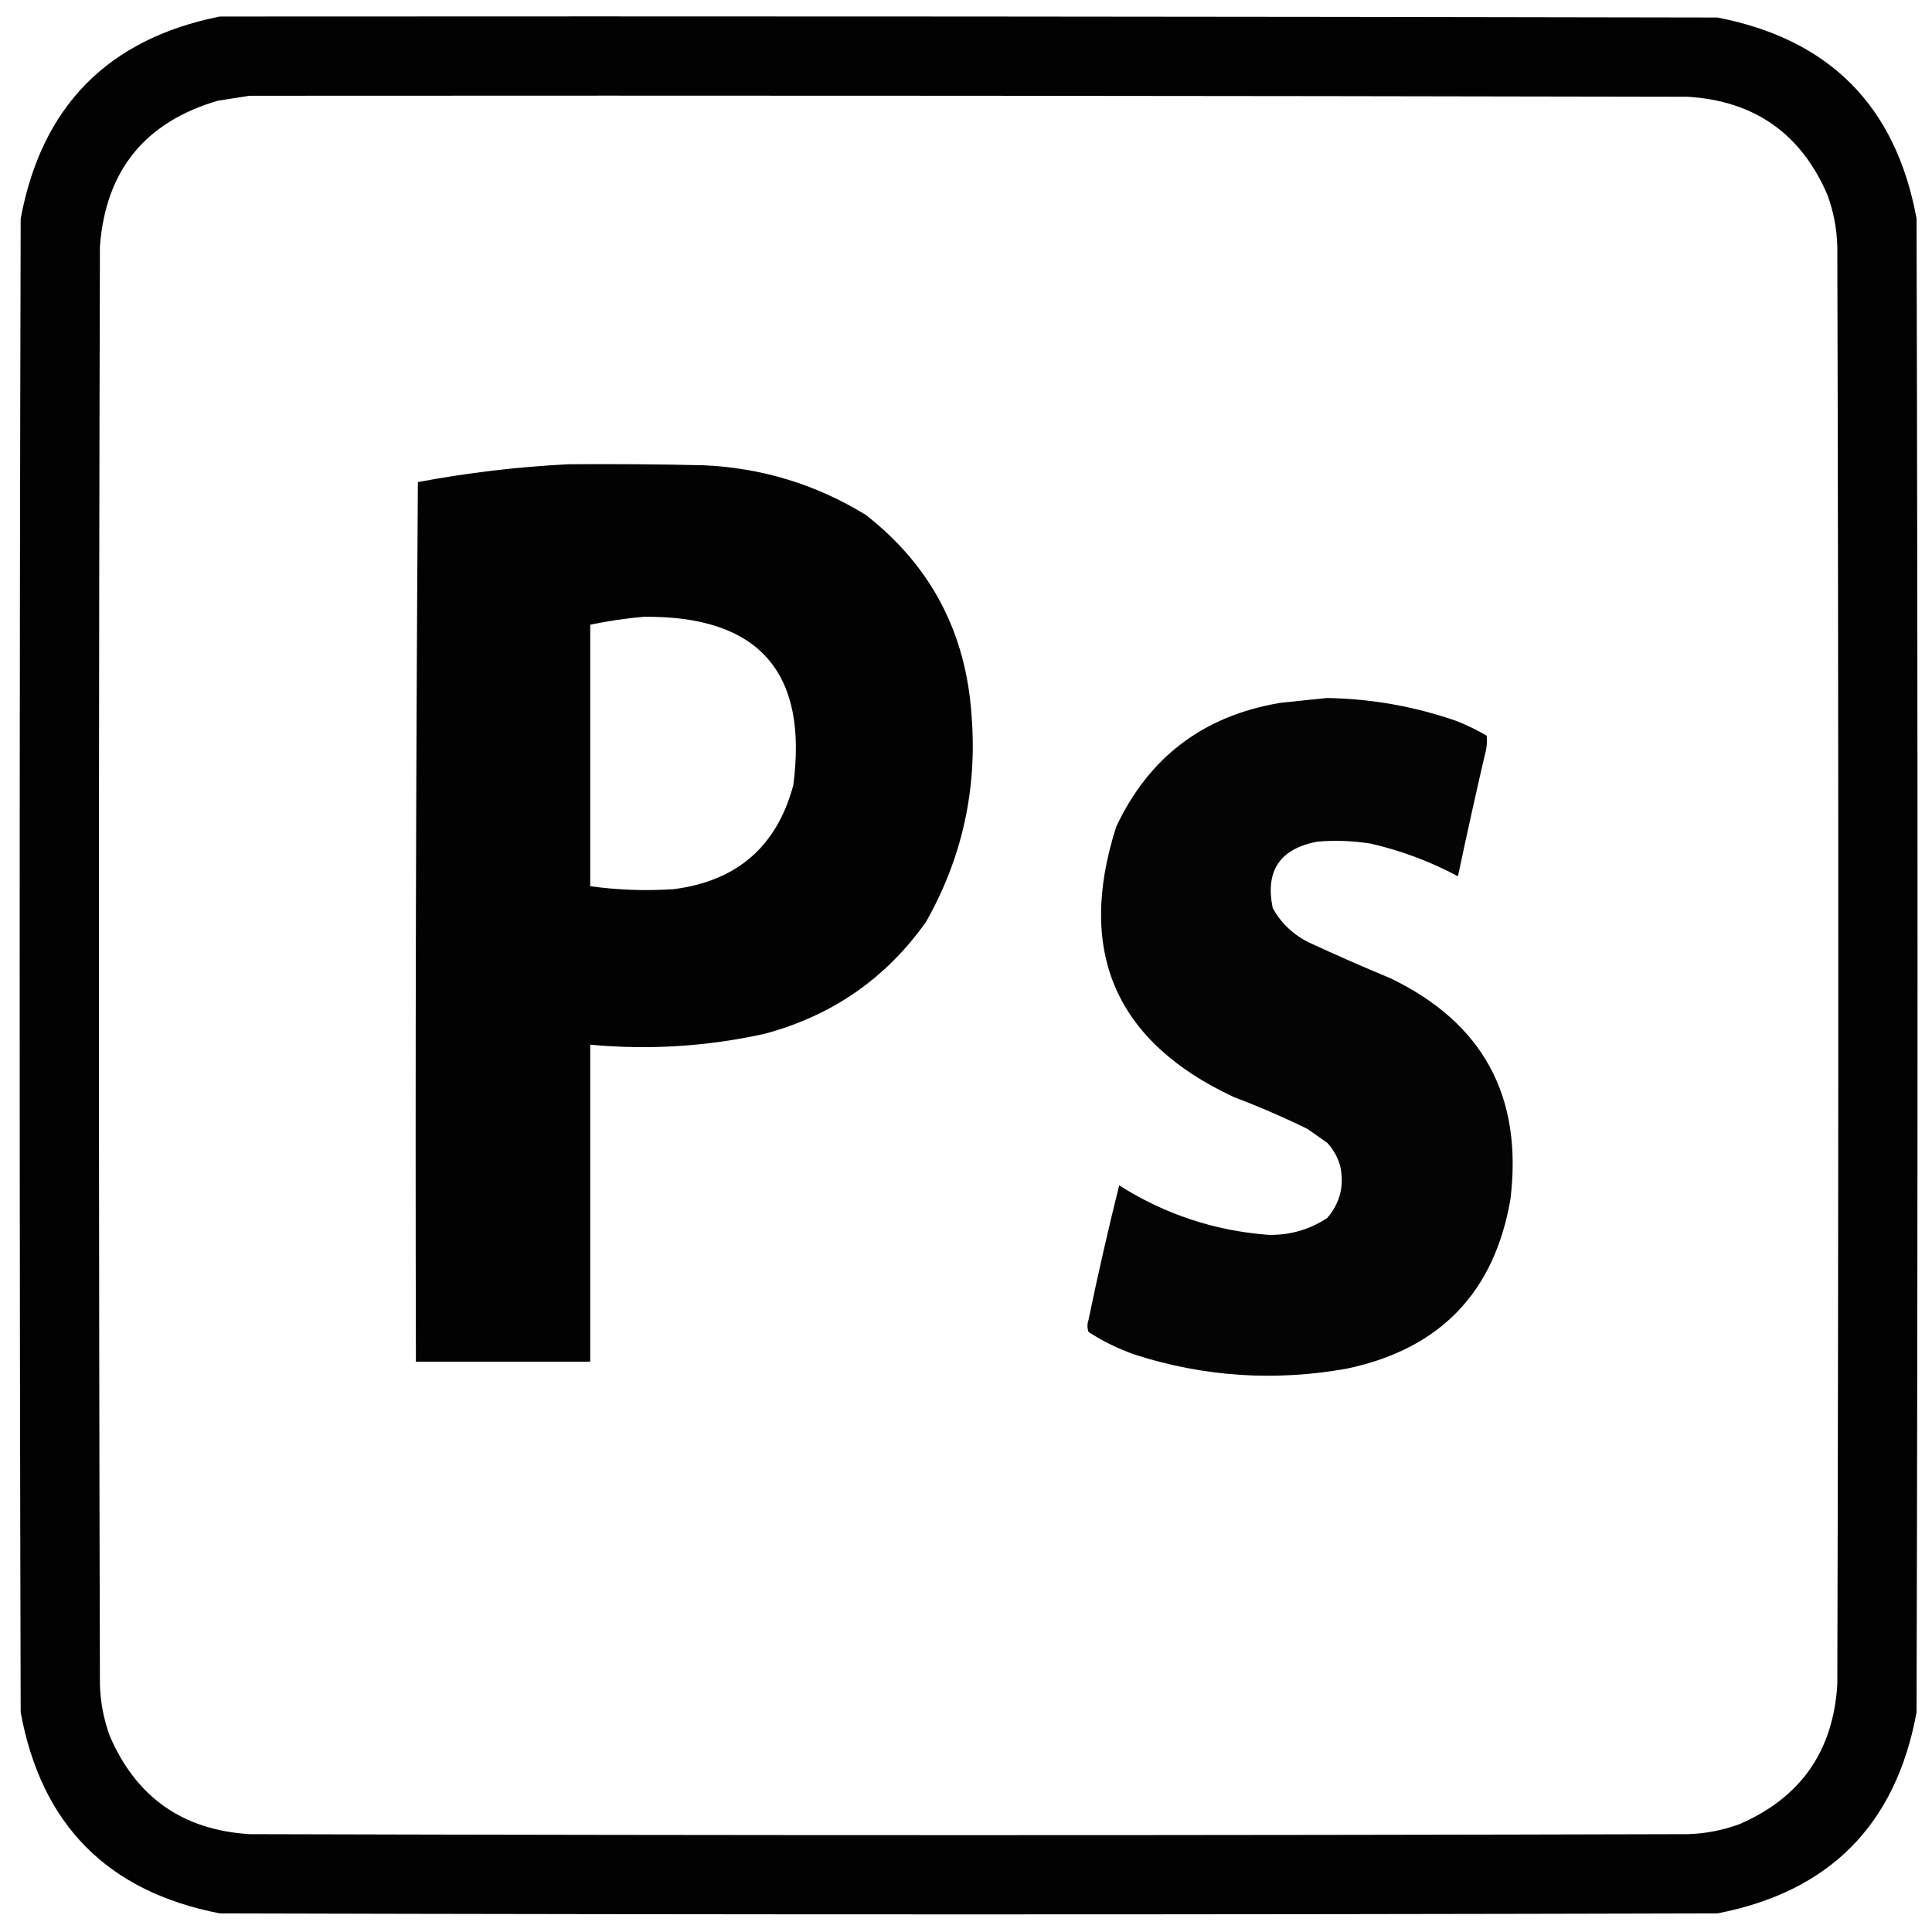 <?xml version="1.0" encoding="UTF-8" standalone="no"?>
<!-- Created with Inkscape (http://www.inkscape.org/) -->

<svg
   width="512"
   height="512"
   viewBox="0 0 512 512"
   version="1.1"
   id="svg5"
   xmlns="http://www.w3.org/2000/svg"
   xmlns:svg="http://www.w3.org/2000/svg">
  <defs
     id="defs2" />
  <g
     id="layer1"
     style="display:none">
    <g
       style="clip-rule:evenodd;fill-rule:evenodd;image-rendering:optimizeQuality;shape-rendering:geometricPrecision;text-rendering:geometricPrecision"
       id="g33"
       transform="matrix(0.525,0,0,0.525,-5.544,-6.382)">
      <g
         id="g11">
        <path
           style="opacity:0.995"
           fill="#000000"
           d="m 121.5,20.5 c 252,-0.167 504,0 756,0.5 56.624,10.957 90.124,44.791 100.5,101.5 0.667,251.333 0.667,502.667 0,754 -10.376,56.709 -43.876,90.543 -100.5,101.5 -252,0.667 -504,0.667 -756,0 C 64.876,967.043 31.376,933.209 21,876.5 20.333,625.167 20.333,373.833 21,122.5 31.556,65.778 65.056,31.778 121.5,20.5 Z m 15,40 c 242,-0.167 484,0 726,0.5 33.681,2.084 57.181,18.584 70.5,49.5 3.079,8.393 4.745,17.06 5,26 0.667,242 0.667,484 0,726 -2.084,33.681 -18.584,57.181 -49.5,70.5 -8.393,3.079 -17.06,4.745 -26,5 -242,0.667 -484,0.667 -726,0 -33.681,-2.084 -57.181,-18.584 -70.5,-49.5 -3.079,-8.393 -4.745,-17.06 -5,-26 -0.667,-242 -0.667,-484 0,-726 2.888,-38.221 22.721,-62.721 59.5,-73.5 5.472,-0.867 10.806,-1.7 16,-2.5 z"
           id="path9" />
      </g>
      <g
         id="g15">
        <path
           style="opacity:0.988"
           fill="#000000"
           d="m 507.5,203.5 c 11.45,-1.536 22.116,0.63 32,6.5 72.814,62.237 145.814,124.237 219,186 59.216,55.618 85.382,124.118 78.5,205.5 -12.811,91.512 -60.977,156.679 -144.5,195.5 -85.859,32.645 -165.526,21.645 -239,-33 -52.589,-43.335 -81.923,-99.168 -88,-167.5 0.733,-7.695 1.233,-15.362 1.5,-23 -43.833,39.833 -87.667,79.667 -131.5,119.5 -14.58,13.415 -31.58,18.081 -51,14 -17.814,-7.004 -26.814,-20.171 -27,-39.5 0.946,-15.01 6.113,-28.344 15.5,-40 83.539,-71.875 167.373,-143.375 251.5,-214.5 -47,-0.333 -94,-0.667 -141,-1 -22.589,-5.024 -31.755,-18.857 -27.5,-41.5 7.369,-19.109 21.202,-30.276 41.5,-33.5 91.667,-0.333 183.333,-0.667 275,-1 -26,-23.333 -52,-46.667 -78,-70 -6.242,-5.571 -11.742,-11.738 -16.5,-18.5 -4.64,-16.742 0.527,-29.575 15.5,-38.5 4.659,-2.158 9.325,-3.991 14,-5.5 z m 79,209 c -47.645,6.478 -84.145,30.145 -109.5,71 -24.804,46.496 -25.804,93.496 -3,141 24.619,43.414 61.785,68.58 111.5,75.5 68.21,3.827 117.377,-24.673 147.5,-85.5 17.628,-45.262 14.961,-89.262 -8,-132 -32.472,-49.879 -78.639,-73.212 -138.5,-70 z"
           id="path13" />
      </g>
      <g
         id="g19">
        <path
           style="opacity:0.983"
           fill="#000000"
           d="m 593.5,459.5 c 45.904,-2.058 78.238,17.776 97,59.5 14.274,48.186 0.607,86.186 -41,114 -42.815,20.266 -80.982,13.766 -114.5,-19.5 -23.593,-29.228 -28.927,-61.561 -16,-97 14.654,-32.4 39.487,-51.4 74.5,-57 z"
           id="path17" />
      </g>
    </g>
  </g>
  <g
     id="layer5"
     style="display:none">
    <g
       style="clip-rule:evenodd;fill-rule:evenodd;image-rendering:optimizeQuality;shape-rendering:geometricPrecision;text-rendering:geometricPrecision"
       id="g65"
       transform="matrix(0.525,0,0,0.525,-5.544,-6.382)">
      <g
         id="g37">
        <path
           style="opacity:0.995"
           fill="#000000"
           d="m 121.5,20.5 c 252,-0.167 504,0 756,0.5 56.624,10.957 90.124,44.791 100.5,101.5 0.667,251.333 0.667,502.667 0,754 -10.376,56.709 -43.876,90.543 -100.5,101.5 -252,0.667 -504,0.667 -756,0 C 64.876,967.043 31.376,933.209 21,876.5 20.333,625.167 20.333,373.833 21,122.5 31.556,65.778 65.056,31.778 121.5,20.5 Z m 15,40 c 242,-0.167 484,0 726,0.5 33.681,2.084 57.181,18.584 70.5,49.5 3.079,8.393 4.745,17.06 5,26 0.667,242 0.667,484 0,726 -2.084,33.681 -18.584,57.181 -49.5,70.5 -8.393,3.079 -17.06,4.745 -26,5 -242,0.667 -484,0.667 -726,0 -33.681,-2.084 -57.181,-18.584 -70.5,-49.5 -3.079,-8.393 -4.745,-17.06 -5,-26 -0.667,-242 -0.667,-484 0,-726 2.888,-38.221 22.721,-62.721 59.5,-73.5 5.472,-0.867 10.806,-1.7 16,-2.5 z"
           id="path35" />
      </g>
      <g
         id="g41">
        <path
           style="opacity:0.977"
           fill="#000000"
           d="m 682.5,230.5 c 36.585,-2.088 55.918,15.245 58,52 -3.352,36.863 -23.352,53.363 -60,49.5 -18.881,-5.589 -30.048,-18.089 -33.5,-37.5 -3.494,-18.884 0.506,-35.884 12,-51 6.667,-6.58 14.5,-10.914 23.5,-13 z"
           id="path39" />
      </g>
      <g
         id="g45">
        <path
           style="opacity:0.988"
           fill="#000000"
           d="m 330.5,249.5 c 39.333,0 78.667,0 118,0 40.206,149.949 80.206,299.949 120,450 -32,0 -64,0 -96,0 -9.823,-38.291 -19.489,-76.624 -29,-115 -37.002,-0.167 -74.002,0 -111,0.5 -9.406,37.79 -18.739,75.623 -28,113.5 -30.659,1 -61.326,1.333 -92,1 39.333,-150 78.667,-300 118,-450 z m 55,77 c -3.842,21.711 -8.009,43.378 -12.5,65 -9.171,38.682 -18.337,77.349 -27.5,116 28,0 56,0 84,0 -15.481,-60.255 -30.148,-120.588 -44,-181 z"
           id="path43" />
      </g>
      <g
         id="g49">
        <path
           style="opacity:1"
           fill="#000000"
           d="m 648.5,372.5 c 29.333,0 58.667,0 88,0 0,109 0,218 0,327 -29.333,0 -58.667,0 -88,0 0,-109 0,-218 0,-327 z"
           id="path47" />
      </g>
    </g>
  </g>
  <g
     id="layer4"
     style="display:none">
    <g
       style="clip-rule:evenodd;fill-rule:evenodd;image-rendering:optimizeQuality;shape-rendering:geometricPrecision;text-rendering:geometricPrecision"
       id="g85"
       transform="matrix(0.525,0,0,0.525,-5.544,-6.382)">
      <g
         id="g69">
        <path
           style="opacity:0.995"
           fill="#000000"
           d="m 121.5,20.5 c 252,-0.167 504,0 756,0.5 56.624,10.957 90.124,44.791 100.5,101.5 0.667,251.333 0.667,502.667 0,754 -10.376,56.709 -43.876,90.543 -100.5,101.5 -252,0.667 -504,0.667 -756,0 C 64.876,967.043 31.376,933.209 21,876.5 20.333,625.167 20.333,373.833 21,122.5 31.556,65.778 65.056,31.778 121.5,20.5 Z m 15,40 c 242,-0.167 484,0 726,0.5 33.681,2.084 57.181,18.584 70.5,49.5 3.079,8.393 4.745,17.06 5,26 0.667,242 0.667,484 0,726 -2.084,33.681 -18.584,57.181 -49.5,70.5 -8.393,3.079 -17.06,4.745 -26,5 -242,0.667 -484,0.667 -726,0 -33.681,-2.084 -57.181,-18.584 -70.5,-49.5 -3.079,-8.393 -4.745,-17.06 -5,-26 -0.667,-242 -0.667,-484 0,-726 2.888,-38.221 22.721,-62.721 59.5,-73.5 5.472,-0.867 10.806,-1.7 16,-2.5 z"
           id="path67" />
      </g>
      <g
         id="g73">
        <path
           style="opacity:0.967"
           fill="#000000"
           d="m 314.5,166.5 c 4.105,-0.266 8.105,0.234 12,1.5 42,24.333 84,48.667 126,73 2.117,1.731 3.617,3.898 4.5,6.5 1.156,85.625 1.99,171.292 2.5,257 29.163,-16.414 58.163,-33.081 87,-50 0.833,-44.663 1.333,-89.33 1.5,-134 1.986,-6.657 6.152,-11.49 12.5,-14.5 37.83,-21.414 75.497,-43.081 113,-65 4.228,-2.532 8.728,-4.365 13.5,-5.5 4.522,0.511 8.689,2.011 12.5,4.5 39.333,22.667 78.667,45.333 118,68 4.317,2.315 7.15,5.815 8.5,10.5 0.986,51.058 0.653,102.058 -1,153 -2.425,3.634 -5.592,6.468 -9.5,8.5 -36.915,21.04 -73.748,42.207 -110.5,63.5 -0.333,44.333 -0.667,88.667 -1,133 -0.829,6.16 -3.996,10.66 -9.5,13.5 -82.667,47.333 -165.333,94.667 -248,142 -6.604,1.406 -12.604,0.072 -18,-4 C 346.421,780.879 264.588,733.379 183,685.5 c -2.11,-2.992 -3.443,-6.325 -4,-10 -0.994,-142.376 -0.66,-284.709 1,-427 1.71,-3.719 4.21,-6.886 7.5,-9.5 42.428,-24.208 84.761,-48.374 127,-72.5 z m 3,36 c -29.424,16.904 -58.757,34.071 -88,51.5 29.163,16.414 58.163,33.081 87,50 1.333,0.667 2.667,0.667 4,0 29.163,-16.414 58.163,-33.081 87,-50 -29.61,-17.968 -59.61,-35.134 -90,-51.5 z m 369,69 c -29.106,17.392 -58.439,34.559 -88,51.5 29.34,17.672 59.006,34.838 89,51.5 29.994,-16.662 59.66,-33.828 89,-51.5 -29.888,-17.394 -59.888,-34.561 -90,-51.5 z m -474,11 c -0.333,127.668 0,255.335 1,383 70.085,40.46 140.252,80.793 210.5,121 0.833,-34.338 0.667,-68.672 -0.5,-103 -37.667,-21.167 -75.333,-42.333 -113,-63.5 -3.29,-2.614 -5.79,-5.781 -7.5,-9.5 -1.154,-92.3 -1.988,-184.633 -2.5,-277 -29.361,-17.012 -58.694,-34.012 -88,-51 z m 210,1 c -28.276,17.145 -56.943,33.812 -86,50 -1.167,80.665 -1.333,161.331 -0.5,242 29.497,-16.747 58.83,-33.747 88,-51 0.167,-40.167 0.333,-80.333 0.5,-120.5 0,-40.506 -0.667,-80.672 -2,-120.5 z m 159,69 c -0.333,34.007 0,68.007 1,102 29,16.667 58,33.333 87,50 1.167,-33.662 1.333,-67.328 0.5,-101 -29.609,-16.885 -59.109,-33.885 -88.5,-51 z m 211,0 c -29.186,16.847 -58.352,33.847 -87.5,51 -0.833,33.672 -0.667,67.338 0.5,101 29,-16.667 58,-33.333 87,-50 1.33,-34.164 1.33,-68.164 0,-102 z m -230,131 c -69.774,40.726 -139.774,81.226 -210,121.5 29.667,16.833 59.333,33.667 89,50.5 70.83,-40.247 141.496,-80.747 212,-121.5 -27.83,-15.747 -55.497,-31.747 -83,-48 -2.409,-1.707 -5.075,-2.54 -8,-2.5 z m 106,80 c -69.441,40.226 -139.108,80.226 -209,120 -1.333,34.333 -1.333,68.667 0,103 70,-40.333 140,-80.667 210,-121 0.333,-17 0.667,-34 1,-51 0,-17.347 -0.667,-34.347 -2,-51 z"
           id="path71" />
      </g>
    </g>
  </g>
  <g
     id="layer3"
     style="display:inline">
    <g
       style="clip-rule:evenodd;fill-rule:evenodd;image-rendering:optimizeQuality;shape-rendering:geometricPrecision;text-rendering:geometricPrecision"
       id="g111"
       transform="matrix(0.525,0,0,0.525,-5.544,-6.382)">
      <g
         id="g89">
        <path
           style="opacity:0.995"
           fill="#000000"
           d="m 121.5,20.5 c 252,-0.167 504,0 756,0.5 56.624,10.957 90.124,44.791 100.5,101.5 0.667,251.333 0.667,502.667 0,754 -10.376,56.709 -43.876,90.543 -100.5,101.5 -252,0.667 -504,0.667 -756,0 C 64.876,967.043 31.376,933.209 21,876.5 20.333,625.167 20.333,373.833 21,122.5 31.556,65.778 65.056,31.778 121.5,20.5 Z m 15,40 c 242,-0.167 484,0 726,0.5 33.681,2.084 57.181,18.584 70.5,49.5 3.079,8.393 4.745,17.06 5,26 0.667,242 0.667,484 0,726 -2.084,33.681 -18.584,57.181 -49.5,70.5 -8.393,3.079 -17.06,4.745 -26,5 -242,0.667 -484,0.667 -726,0 -33.681,-2.084 -57.181,-18.584 -70.5,-49.5 -3.079,-8.393 -4.745,-17.06 -5,-26 -0.667,-242 -0.667,-484 0,-726 2.888,-38.221 22.721,-62.721 59.5,-73.5 5.472,-0.867 10.806,-1.7 16,-2.5 z"
           id="path87" />
      </g>
      <g
         id="g93">
        <path
           style="opacity:0.991"
           fill="#000000"
           d="m 297.5,246.5 c 22.669,-0.167 45.336,0 68,0.5 29.559,1.299 56.892,9.633 82,25 32.91,25.643 50.743,59.476 53.5,101.5 2.918,37.084 -4.749,71.751 -23,104 -20.227,28.555 -47.393,47.388 -81.5,56.5 -29.022,6.422 -58.355,8.255 -88,5.5 0,53.333 0,106.667 0,160 -29.333,0 -58.667,0 -88,0 -0.333,-148.002 0,-296.002 1,-444 25.262,-4.724 50.596,-7.724 76,-9 z m 38,77 c -8.945,0.766 -17.945,2.099 -27,4 0,44 0,88 0,132 13.932,1.928 27.932,2.428 42,1.5 32.025,-4.036 52.192,-21.536 60.5,-52.5 7.578,-57.261 -17.589,-85.595 -75.5,-85 z"
           id="path91" />
      </g>
      <g
         id="g97">
        <path
           style="opacity:0.984"
           fill="#000000"
           d="m 680.5,364.5 c 22.259,0.377 43.926,4.21 65,11.5 5.365,2.099 10.532,4.599 15.5,7.5 0.33,3.366 -0.003,6.699 -1,10 -4.694,20.305 -9.194,40.638 -13.5,61 -13.867,-7.425 -28.534,-12.925 -44,-16.5 -8.959,-1.431 -17.959,-1.765 -27,-1 -18.87,3.582 -26.37,14.749 -22.5,33.5 4.29,7.744 10.457,13.577 18.5,17.5 13.549,6.275 27.216,12.275 41,18 46.679,22.511 66.846,59.677 60.5,111.5 -8.099,47.101 -35.599,75.601 -82.5,85.5 -36.267,6.536 -71.934,4.202 -107,-7 -8.31,-2.905 -16.143,-6.738 -23.5,-11.5 -0.667,-2 -0.667,-4 0,-6 4.727,-22.81 9.894,-45.476 15.5,-68 23.039,14.624 48.205,22.957 75.5,25 10.751,0.189 20.584,-2.644 29.5,-8.5 6.591,-7.658 8.757,-16.491 6.5,-26.5 -1.267,-4.369 -3.433,-8.203 -6.5,-11.5 -3.333,-2.333 -6.667,-4.667 -10,-7 -12.086,-5.917 -24.42,-11.251 -37,-16 -59.861,-27.9 -79.694,-73.4 -59.5,-136.5 16.484,-35.125 43.984,-55.958 82.5,-62.5 8.144,-0.894 16.144,-1.727 24,-2.5 z"
           id="path95" />
      </g>
    </g>
  </g>
  <g
     id="layer2"
     style="display:none">
    <g
       style="clip-rule:evenodd;fill-rule:evenodd;image-rendering:optimizeQuality;shape-rendering:geometricPrecision;text-rendering:geometricPrecision"
       id="g137"
       transform="matrix(0.525,0,0,0.525,-5.544,-6.382)">
      <g
         id="g115">
        <path
           style="opacity:0.995"
           fill="#000000"
           d="m 121.5,20.5 c 252,-0.167 504,0 756,0.5 56.624,10.957 90.124,44.791 100.5,101.5 0.667,251.333 0.667,502.667 0,754 -10.376,56.709 -43.876,90.543 -100.5,101.5 -252,0.667 -504,0.667 -756,0 C 64.876,967.043 31.376,933.209 21,876.5 20.333,625.167 20.333,373.833 21,122.5 31.556,65.778 65.056,31.778 121.5,20.5 Z m 15,40 c 242,-0.167 484,0 726,0.5 33.681,2.084 57.181,18.584 70.5,49.5 3.079,8.393 4.745,17.06 5,26 0.667,242 0.667,484 0,726 -2.084,33.681 -18.584,57.181 -49.5,70.5 -8.393,3.079 -17.06,4.745 -26,5 -242,0.667 -484,0.667 -726,0 -33.681,-2.084 -57.181,-18.584 -70.5,-49.5 -3.079,-8.393 -4.745,-17.06 -5,-26 -0.667,-242 -0.667,-484 0,-726 2.888,-38.221 22.721,-62.721 59.5,-73.5 5.472,-0.867 10.806,-1.7 16,-2.5 z"
           id="path113" />
      </g>
      <g
         id="g119">
        <path
           style="opacity:0.97"
           fill="#000000"
           d="m 345.5,186.5 c 20.891,-0.855 40.891,2.978 60,11.5 35.04,16.384 66.206,38.217 93.5,65.5 27.643,-27.642 59.143,-49.809 94.5,-66.5 67.389,-26.895 107.223,-4.729 119.5,66.5 2.765,19.628 3.098,39.294 1,59 -1.978,20.203 -5.145,40.203 -9.5,60 40.244,10.291 76.91,27.791 110,52.5 49.305,42.925 49.305,85.925 0,129 -24.925,19.134 -52.258,34.134 -82,45 -9.123,2.874 -18.123,6.041 -27,9.5 11.195,41.361 13.528,83.195 7,125.5 -3.609,18.378 -11.109,34.878 -22.5,49.5 -16.488,16.273 -36.322,22.773 -59.5,19.5 -26.04,-4.689 -50.04,-14.356 -72,-29 -20.633,-13.791 -39.966,-29.291 -58,-46.5 -22.215,21.054 -46.548,39.221 -73,54.5 -22.216,12.628 -46.049,19.795 -71.5,21.5 -30.578,-0.906 -51.578,-15.573 -63,-44 -10.37,-30.919 -13.37,-62.585 -9,-95 1.945,-18.51 5.445,-36.677 10.5,-54.5 -39.058,-10.697 -74.725,-28.031 -107,-52 -54.251,-45.045 -54.584,-90.378 -1,-136 16.517,-12.099 34.184,-22.433 53,-31 18.107,-7.535 36.441,-14.368 55,-20.5 -9.137,-33.734 -12.97,-68.068 -11.5,-103 0.936,-20.413 5.936,-39.747 15,-58 10.645,-18.565 26.479,-29.565 47.5,-33 z m 4,31 c -9.563,1.205 -17.063,5.872 -22.5,14 -5.46,10.048 -9.127,20.714 -11,32 -4.157,36.473 -1.49,72.473 8,108 0.519,1.016 1.353,1.682 2.5,2 30.424,-6.515 61.09,-11.515 92,-15 17.871,-25.543 37.537,-49.709 59,-72.5 -20.06,-20.069 -42.393,-37.069 -67,-51 -18.814,-11.217 -39.147,-17.05 -61,-17.5 z m 282,0 c -8.075,1.859 -16.075,4.359 -24,7.5 -32.349,15.001 -61.016,35.168 -86,60.5 20.855,23.181 40.189,47.515 58,73 31.86,3.81 63.527,8.81 95,15 3.806,-18.504 6.639,-37.17 8.5,-56 0.667,-13.667 0.667,-27.333 0,-41 -1.169,-14.675 -4.835,-28.675 -11,-42 -9.261,-15.217 -22.761,-20.884 -40.5,-17 z m -133,91 c -13.682,15.524 -27.015,31.358 -40,47.5 27,-0.667 54,-0.667 81,0 -12.246,-16.25 -25.246,-31.917 -39,-47 -0.594,-0.464 -1.261,-0.631 -2,-0.5 z m -17,78 c -14.506,0.879 -29.172,1.712 -44,2.5 -1.266,0.309 -2.433,0.809 -3.5,1.5 -23.194,34.369 -43.861,70.369 -62,108 -0.667,1 -0.667,2 0,3 18.238,37.681 39.071,73.681 62.5,108 8.897,1.639 17.897,2.473 27,2.5 34.043,1.068 68.043,0.401 102,-2 22.981,-34.779 43.815,-70.945 62.5,-108.5 0.667,-1.333 0.667,-2.667 0,-4 -18.435,-37.39 -39.268,-73.223 -62.5,-107.5 -6.253,-1.204 -12.586,-1.871 -19,-2 -20.99,-0.966 -41.99,-1.466 -63,-1.5 z m -93,7 c -18.616,3.021 -37.283,6.521 -56,10.5 6.709,20.128 14.209,39.961 22.5,59.5 11.636,-23.946 24.802,-46.946 39.5,-69 -1.896,-0.966 -3.896,-1.299 -6,-1 z m 215,0 c 13.562,22.781 26.896,45.781 40,69 8.219,-18.822 15.552,-37.989 22,-57.5 -20.3,-5.44 -40.966,-9.273 -62,-11.5 z m -302,18 c -30.802,8.66 -59.802,21.494 -87,38.5 -13.544,9.211 -24.711,20.711 -33.5,34.5 -4.199,8.853 -4.532,17.853 -1,27 5.551,11.562 13.385,21.395 23.5,29.5 29.487,22.243 62.154,38.41 98,48.5 10.479,-30.433 22.146,-60.433 35,-90 -12.883,-29.061 -24.549,-58.394 -35,-88 z m 394,1 c -9.371,29.746 -20.704,58.746 -34,87 13.901,28.466 25.568,57.799 35,88 21.849,-5.922 42.849,-14.089 63,-24.5 19.158,-9.824 35.992,-22.658 50.5,-38.5 6.231,-7.357 9.731,-15.857 10.5,-25.5 -2.498,-13.989 -9.164,-25.656 -20,-35 -31.204,-24.601 -66.204,-41.768 -105,-51.5 z m -52,123 c -12.267,24.374 -25.933,47.874 -41,70.5 21.44,-1.823 42.606,-5.323 63.5,-10.5 -6.019,-20.557 -13.519,-40.557 -22.5,-60 z m -289,1 c -7.917,19.746 -15.25,39.746 -22,60 20.665,4.805 41.499,8.472 62.5,11 -13.954,-23.222 -27.454,-46.889 -40.5,-71 z m 320,89 c -7.77,2.258 -15.77,4.091 -24,5.5 -23.636,3.912 -47.303,7.412 -71,10.5 -17.285,26.045 -36.618,50.545 -58,73.5 14.418,13.089 29.418,25.422 45,37 20.461,14.895 43.127,24.895 68,30 13.114,2.387 24.28,-1.113 33.5,-10.5 6.46,-9.036 10.793,-19.036 13,-30 6.712,-39.263 4.545,-77.93 -6.5,-116 z m -351,2 c -7.378,30.233 -10.544,60.899 -9.5,92 0.703,14.183 3.703,27.85 9,41 4.348,10.35 11.848,17.183 22.5,20.5 18.144,2.039 35.477,-0.961 52,-9 30.325,-14.332 57.325,-33.332 81,-57 -21.516,-23.508 -41.516,-48.174 -60,-74 -31.916,-2.869 -63.582,-7.369 -95,-13.5 z m 216,16 c -26.669,-0.167 -53.335,0 -80,0.5 12.747,16.751 26.247,32.918 40.5,48.5 14.518,-15.34 27.685,-31.673 39.5,-49 z"
           id="path117" />
      </g>
      <g
         id="g123">
        <path
           style="opacity:0.983"
           fill="#000000"
           d="m 492.5,435.5 c 38.276,0.041 61.443,18.707 69.5,56 1.744,28.684 -9.756,50.184 -34.5,64.5 -30.3,12.382 -56.467,6.548 -78.5,-17.5 -18.238,-26.877 -17.904,-53.544 1,-80 11.472,-12.817 25.639,-20.483 42.5,-23 z"
           id="path121" />
      </g>
    </g>
  </g>
</svg>
